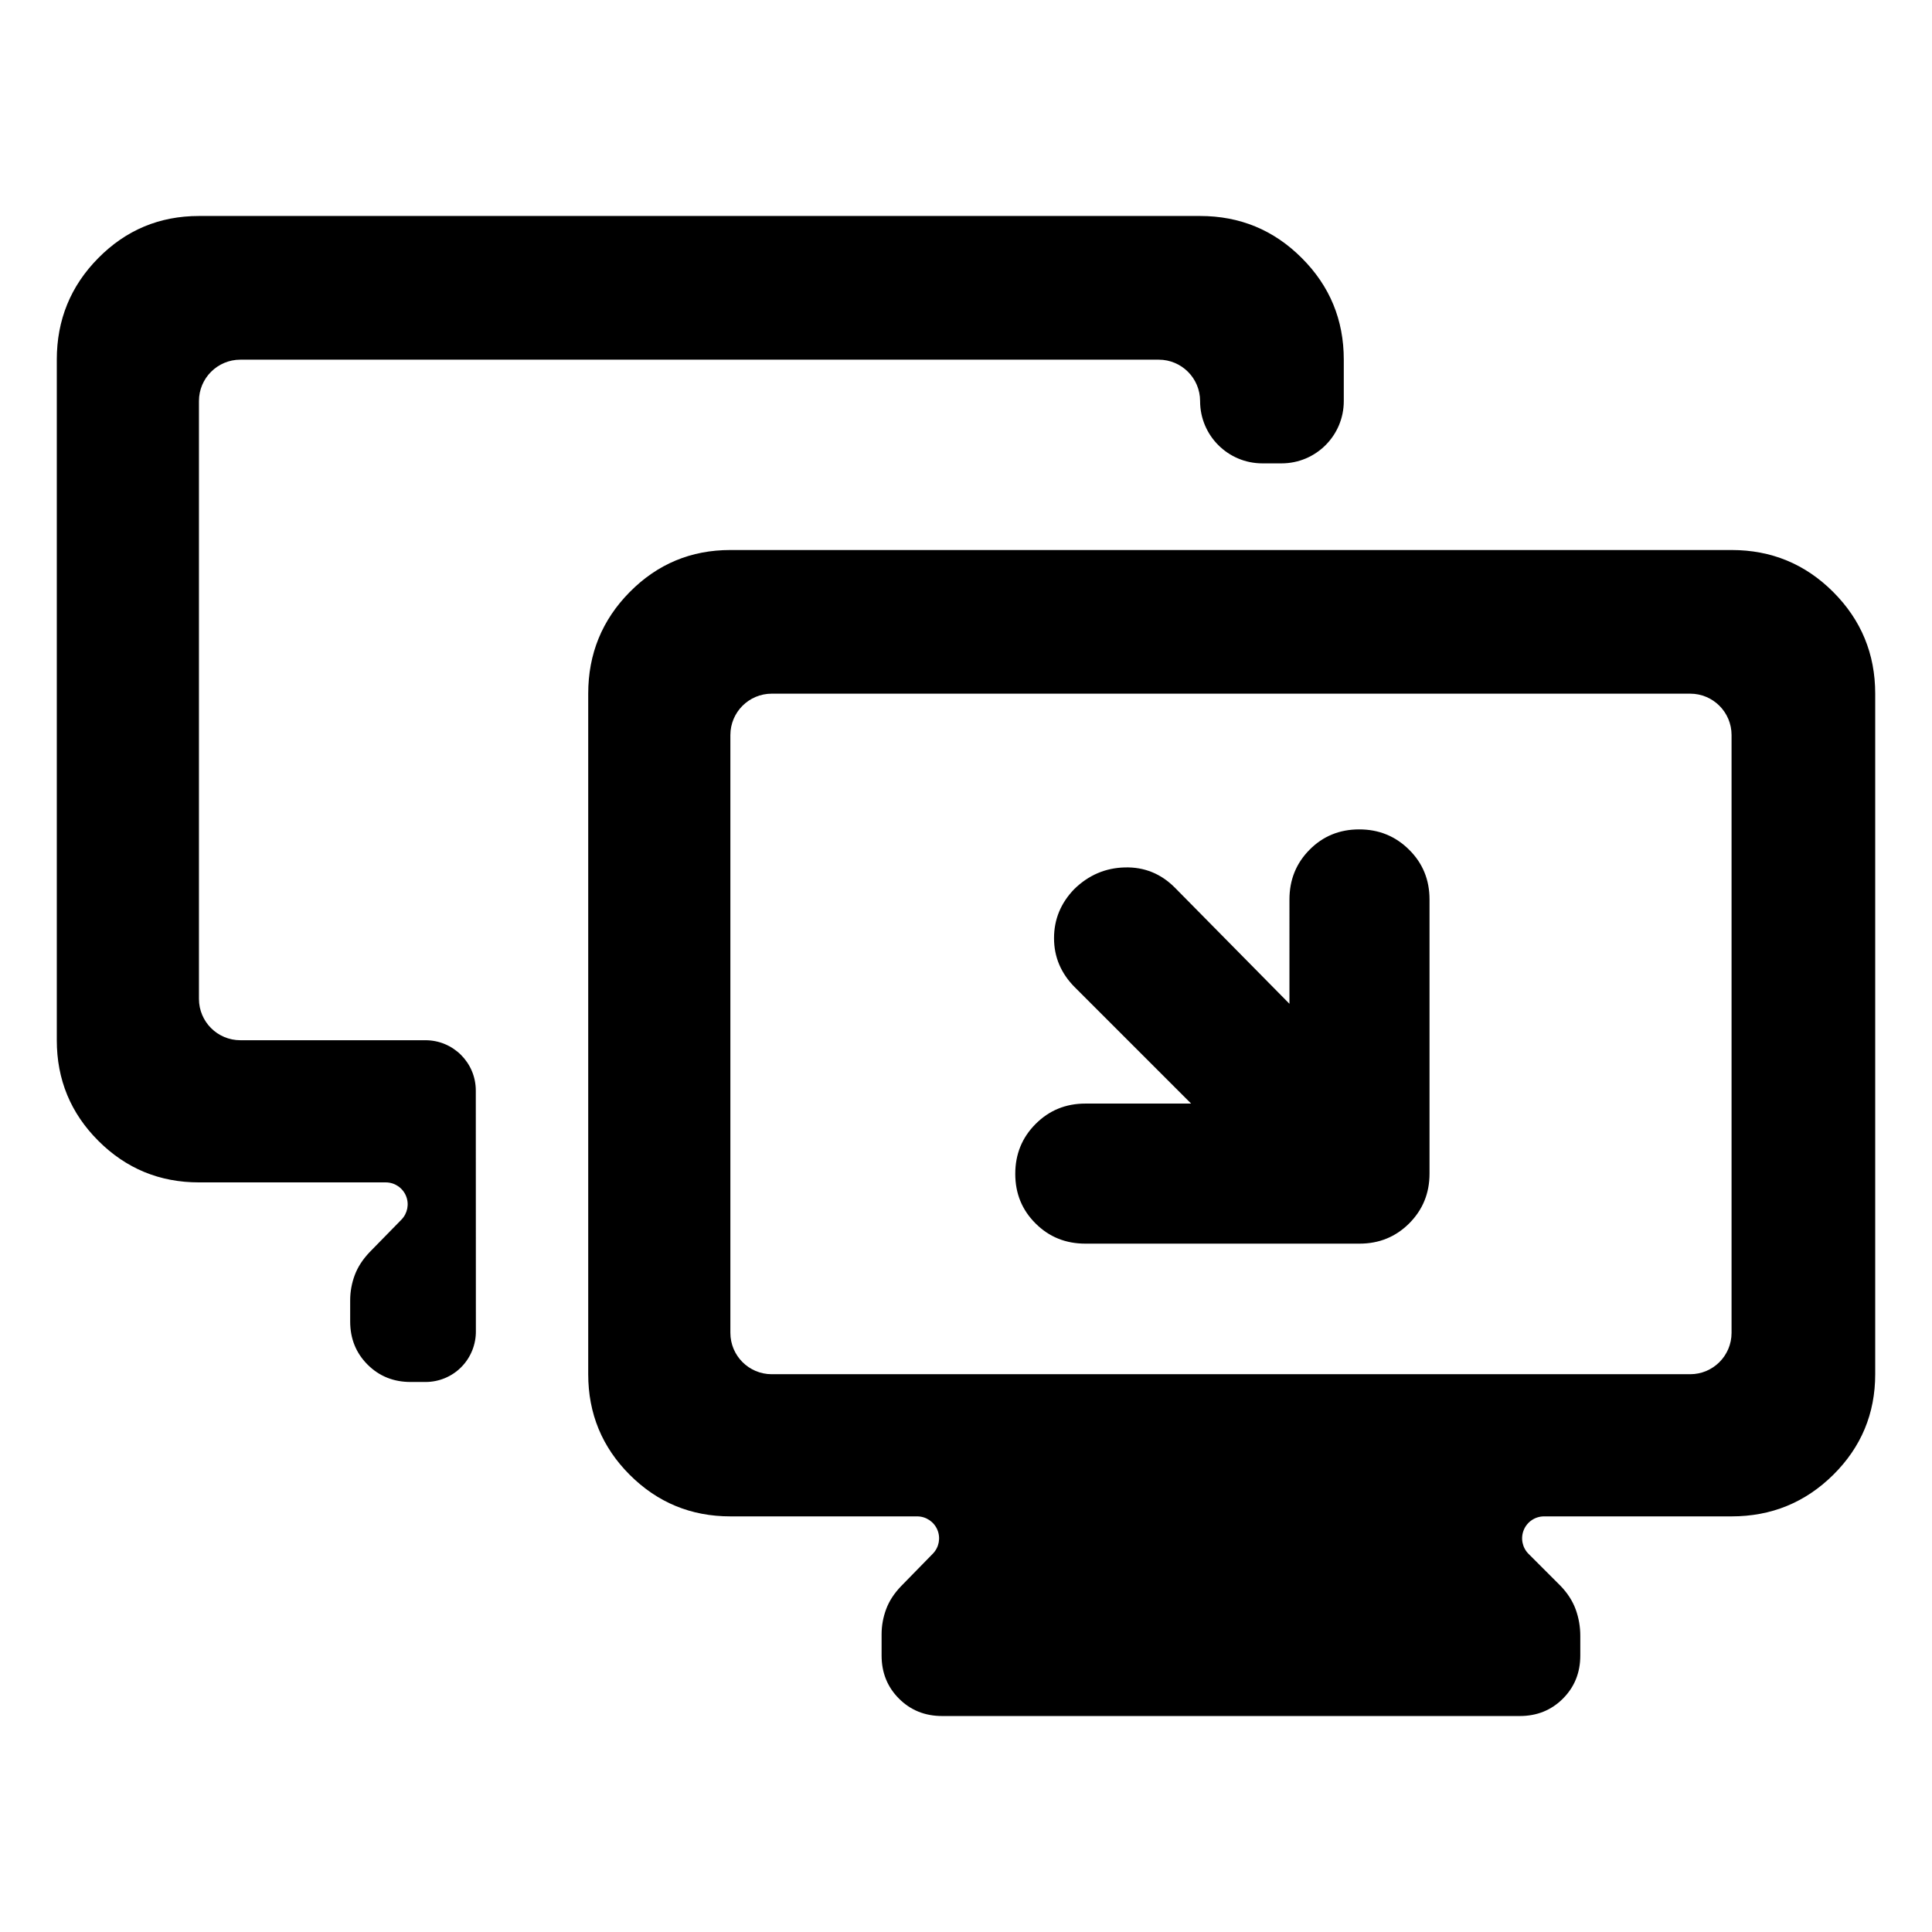 <svg clip-rule="evenodd" fill-rule="evenodd" stroke-linejoin="round" stroke-miterlimit="2" viewBox="0 0 48 48" xmlns="http://www.w3.org/2000/svg"><path fill="rgb(0, 0, 0)" d="m18.146 37.674c-.978 0-1.811-.344-2.5-1.032-.688-.688-1.032-1.522-1.032-2.5v-16.908c0-.988.344-1.83 1.032-2.526.689-.696 1.522-1.043 2.5-1.043h24.874c.988 0 1.83.347 2.526 1.043.695.696 1.043 1.538 1.043 2.526v16.908c0 .978-.348 1.812-1.043 2.5-.696.688-1.538 1.032-2.526 1.032h-4.658c-.221 0-.42.133-.504.337-.084.203-.038.438.118.594l.798.798c.175.182.3.379.376.589.075.21.112.427.112.65v.489c0 .426-.144.783-.432 1.071s-.645.432-1.071.432h-14.353c-.425 0-.783-.144-1.071-.432s-.432-.645-.432-1.071v-.526c0-.215.038-.423.113-.625.075-.203.2-.395.376-.577l.784-.802c.154-.157.198-.391.113-.593s-.283-.334-.502-.334zm0-4.56c0 .568.46 1.028 1.028 1.028h22.818c.568 0 1.028-.46 1.028-1.028v-14.852c0-.568-.46-1.028-1.028-1.028h-22.818c-.568 0-1.028.46-1.028 1.028zm13.89-10.767c0-.488.167-.9.499-1.235.333-.337.745-.506 1.234-.506.49 0 .902.169 1.241.506.338.335.506.747.506 1.235v6.811c0 .488-.168.898-.504 1.236-.337.336-.748.504-1.236.504h-6.811c-.488 0-.9-.166-1.235-.5-.337-.334-.506-.744-.506-1.234 0-.489.169-.903.506-1.24.335-.336.747-.506 1.235-.506h2.628l-2.888-2.888c-.344-.345-.518-.752-.518-1.221s.169-.876.505-1.222c.354-.345.772-.524 1.254-.536.481-.013.895.154 1.24.499l2.85 2.889zm-20.213 10.716c.005.336-.124.659-.359.899-.235.239-.556.373-.892.373h-.369c-.426 0-.783-.144-1.071-.432s-.432-.645-.432-1.071v-.526c0-.214.038-.423.113-.625s.2-.394.375-.577l.785-.802c.153-.157.198-.39.113-.592-.085-.203-.283-.334-.503-.334h-4.64c-.979 0-1.812-.345-2.5-1.033s-1.032-1.521-1.032-2.499v-16.908c0-.989.344-1.831 1.032-2.526.688-.696 1.521-1.044 2.5-1.044h24.873c.989 0 1.831.348 2.526 1.044.696.695 1.044 1.537 1.044 2.526v1.03c0 .854-.692 1.546-1.546 1.546h-.477c-.854 0-1.547-.692-1.547-1.546v-.002c0-.568-.46-1.028-1.028-1.028h-22.817c-.568 0-1.028.46-1.028 1.028v14.852c0 .568.46 1.028 1.028 1.028h4.6c.689 0 1.249.558 1.25 1.248z" stroke-width=".14"/></svg>